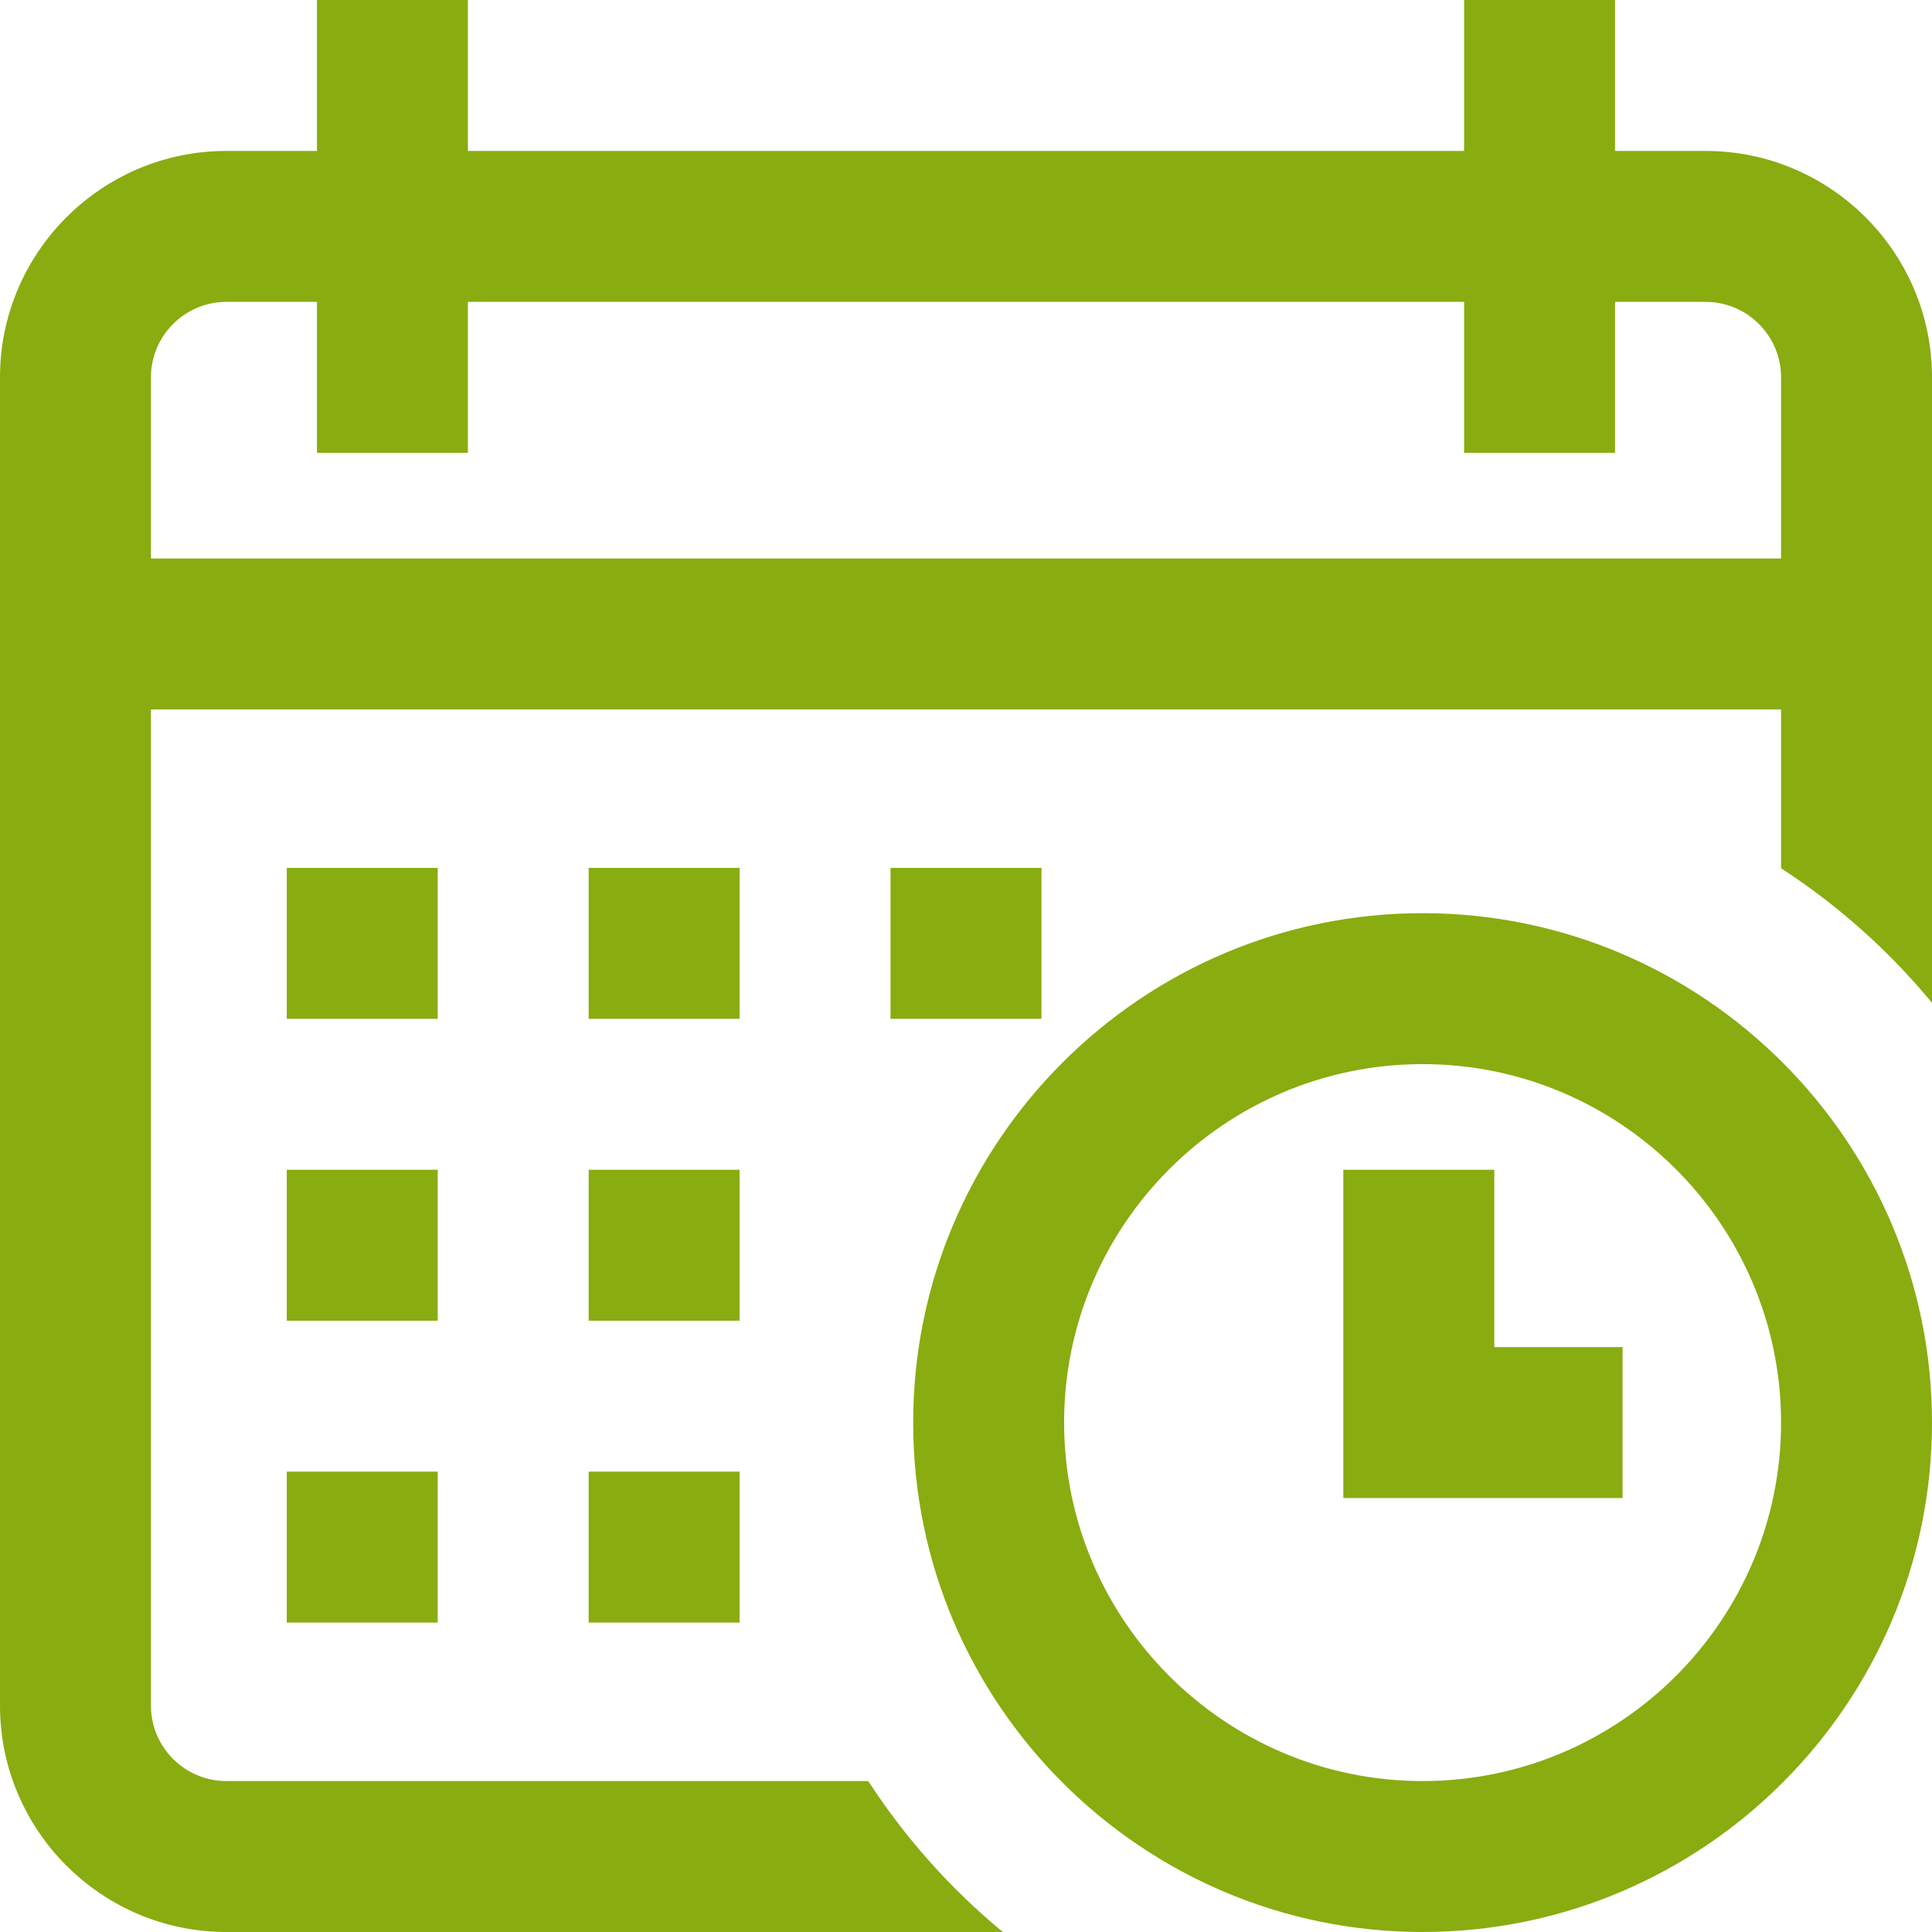 <svg xmlns="http://www.w3.org/2000/svg" version="1.1" xmlns:xlink="http://www.w3.org/1999/xlink" xmlns:svgjs="http://svgjs.com/svgjs" width="512" height="512" x="0" y="0" viewBox="0 0 512 512" style="enable-background:new 0 0 512 512" xml:space="preserve" class=""><g>
<g xmlns="http://www.w3.org/2000/svg">
	<g>
		<g>
			<rect x="236" y="230" width="40" height="40" fill="#89ac10" data-original="#89ac10" class=""></rect>
			<path d="M452,40h-24V0h-40v40H124V0H84v40H60C26.916,40,0,66.916,0,100v352c0,33.084,26.916,60,60,60h133h3h69.762     c-13.828-11.414-25.872-24.911-35.663-40H196h-3H60c-11.028,0-20-8.972-20-20V188h432v40v2v0.099     c15.088,9.791,28.586,21.836,40,35.663V230v-2V100C512,66.916,485.084,40,452,40z M472,148H40v-48c0-11.028,8.972-20,20-20h24v40     h40V80h264v40h40V80h24c11.028,0,20,8.972,20,20V148z" fill="#89ac10" data-original="#89ac10" class=""></path>
			<path d="M377,242c-74.439,0-135,60.561-135,135s60.561,135,135,135s135-60.561,135-135S451.439,242,377,242z M377,472     c-52.383,0-95-42.617-95-95s42.617-95,95-95s95,42.617,95,95S429.383,472,377,472z" fill="#89ac10" data-original="#89ac10" class=""></path>
			<polygon points="396,310 356,310 356,397 430,397 430,357 396,357    " fill="#89ac10" data-original="#89ac10" class=""></polygon>
			<rect x="156" y="310" width="40" height="40" fill="#89ac10" data-original="#89ac10" class=""></rect>
			<rect x="76" y="310" width="40" height="40" fill="#89ac10" data-original="#89ac10" class=""></rect>
			<rect x="76" y="230" width="40" height="40" fill="#89ac10" data-original="#89ac10" class=""></rect>
			<rect x="76" y="390" width="40" height="40" fill="#89ac10" data-original="#89ac10" class=""></rect>
			<rect x="156" y="230" width="40" height="40" fill="#89ac10" data-original="#89ac10" class=""></rect>
			<rect x="156" y="390" width="40" height="40" fill="#89ac10" data-original="#89ac10" class=""></rect>
		</g>
	</g>
</g>
<g xmlns="http://www.w3.org/2000/svg">
</g>
<g xmlns="http://www.w3.org/2000/svg">
</g>
<g xmlns="http://www.w3.org/2000/svg">
</g>
<g xmlns="http://www.w3.org/2000/svg">
</g>
<g xmlns="http://www.w3.org/2000/svg">
</g>
<g xmlns="http://www.w3.org/2000/svg">
</g>
<g xmlns="http://www.w3.org/2000/svg">
</g>
<g xmlns="http://www.w3.org/2000/svg">
</g>
<g xmlns="http://www.w3.org/2000/svg">
</g>
<g xmlns="http://www.w3.org/2000/svg">
</g>
<g xmlns="http://www.w3.org/2000/svg">
</g>
<g xmlns="http://www.w3.org/2000/svg">
</g>
<g xmlns="http://www.w3.org/2000/svg">
</g>
<g xmlns="http://www.w3.org/2000/svg">
</g>
<g xmlns="http://www.w3.org/2000/svg">
</g>
</g></svg>
